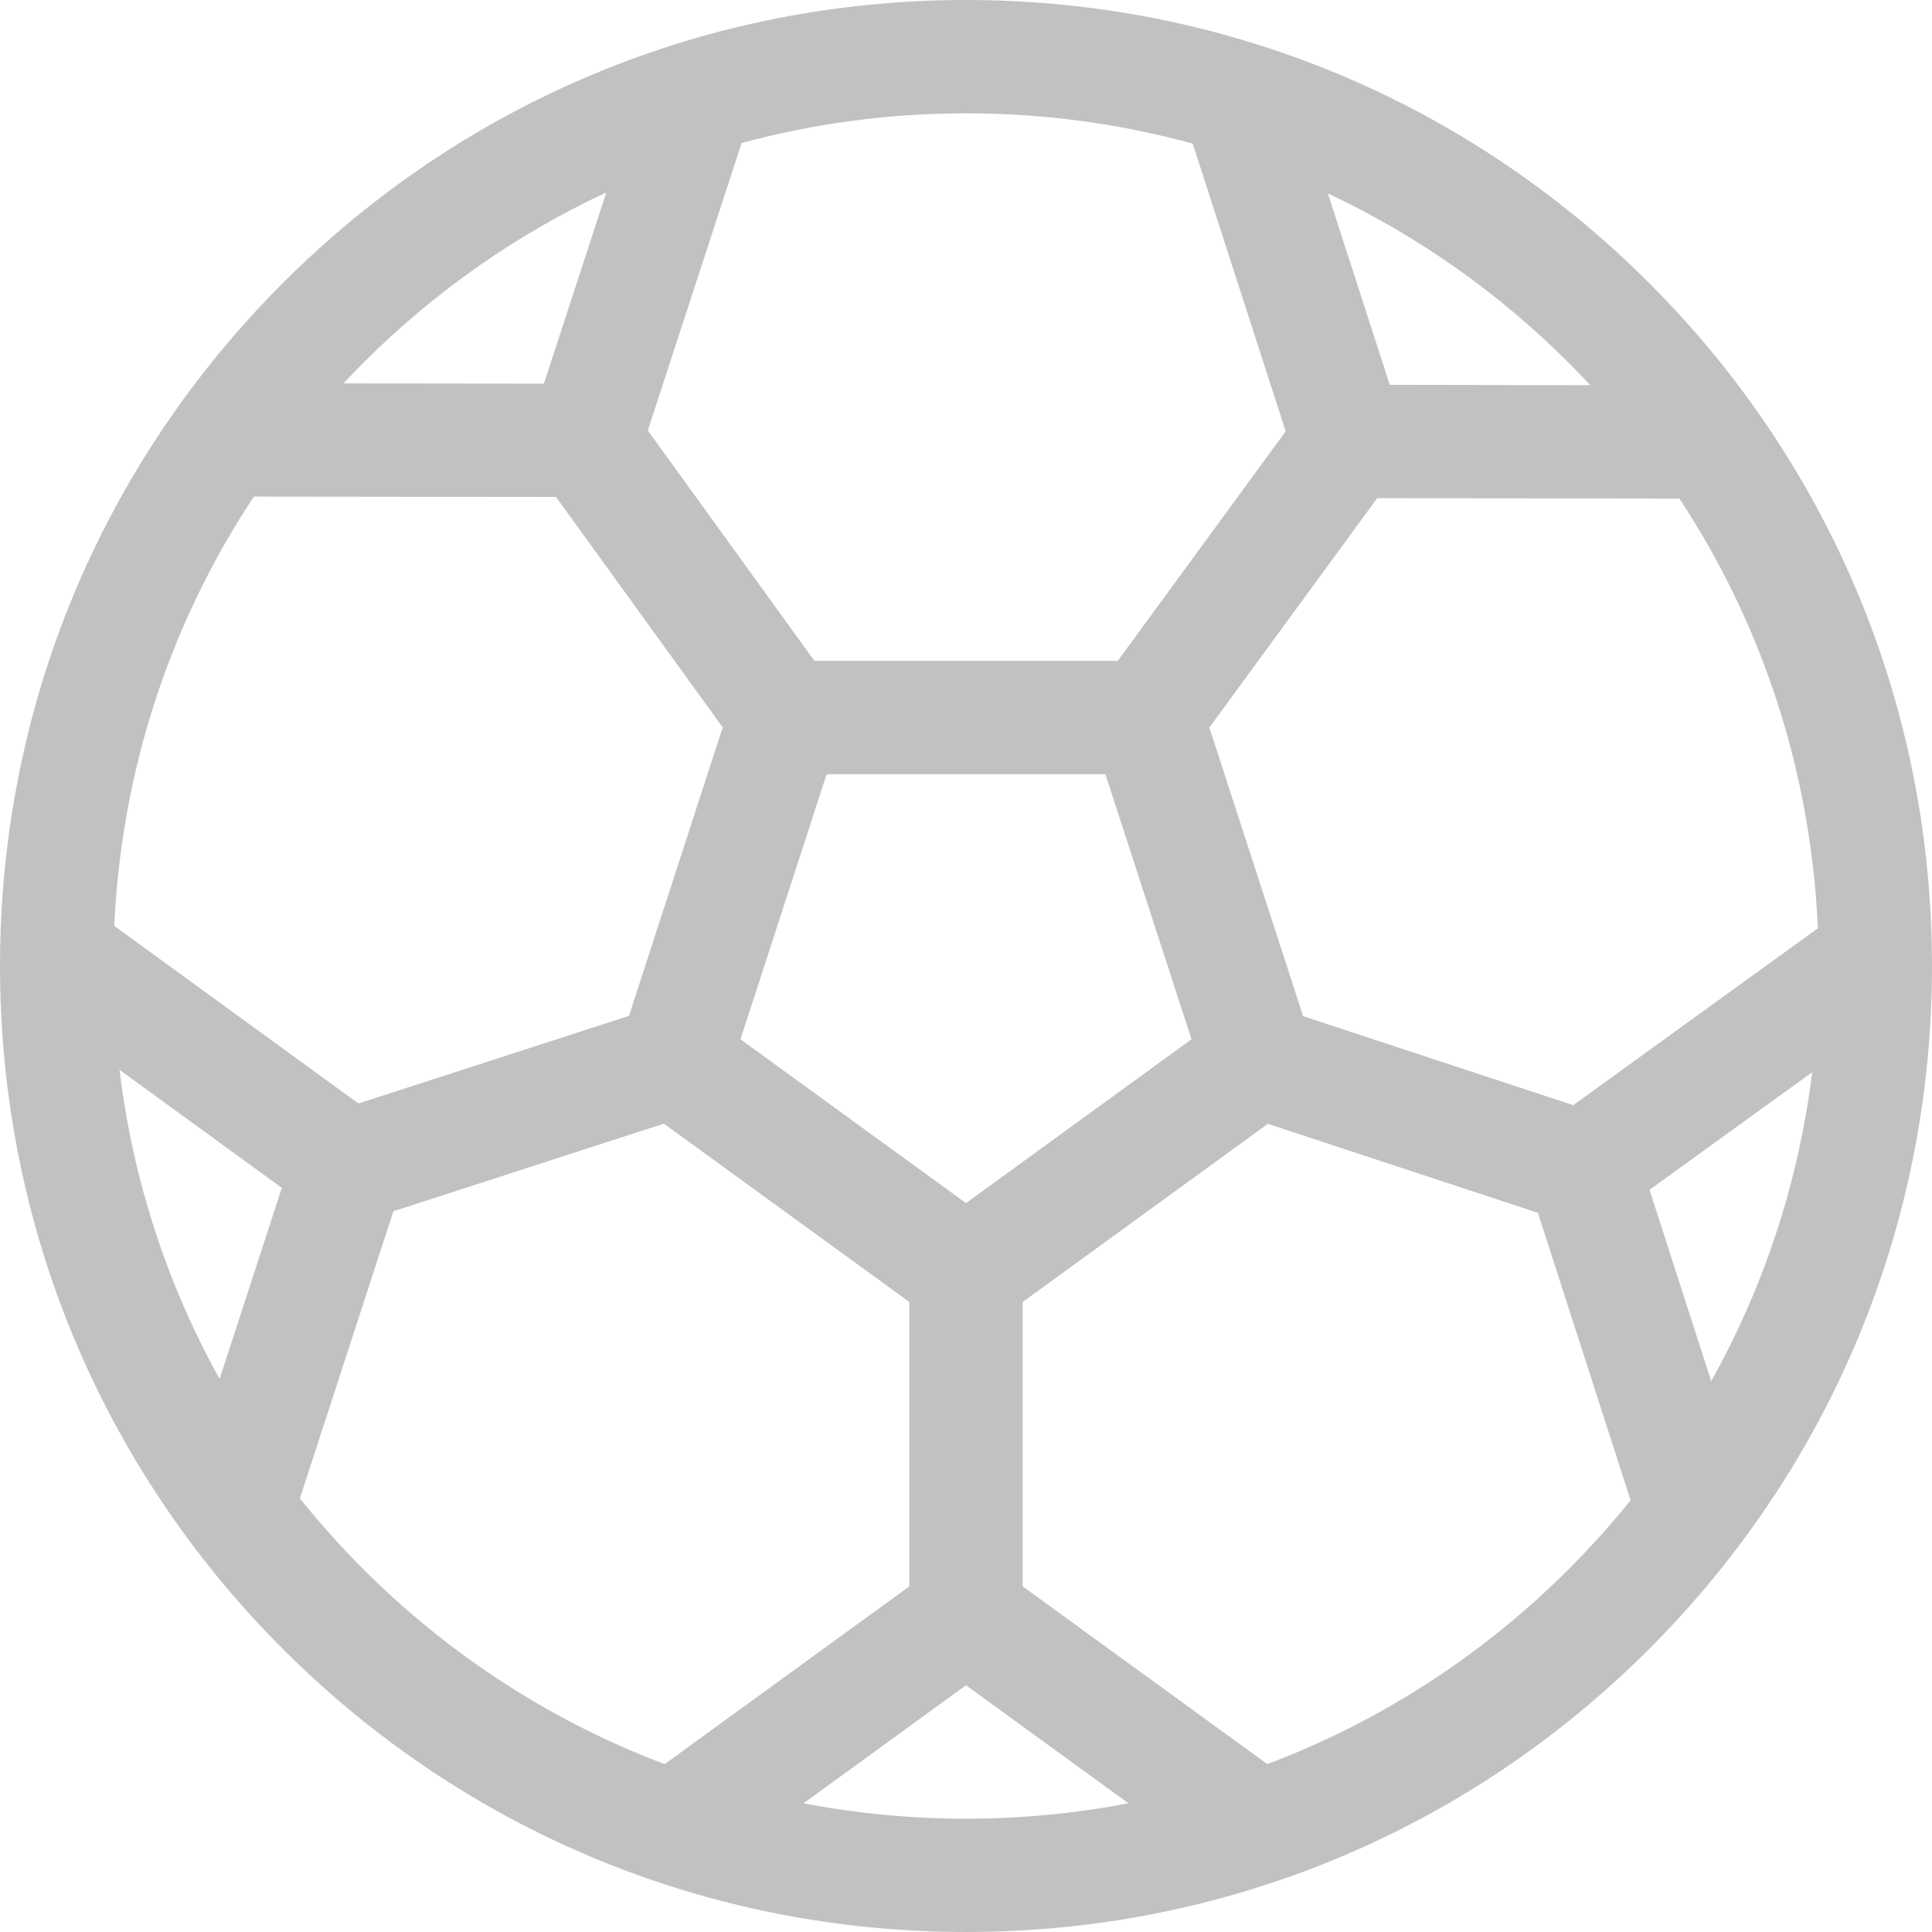 <?xml version="1.0"?>
<svg xmlns="http://www.w3.org/2000/svg" xmlns:xlink="http://www.w3.org/1999/xlink" xmlns:svgjs="http://svgjs.com/svgjs" version="1.1" width="512" height="512" x="0" y="0" viewBox="0 0 511.533 511.533" style="enable-background:new 0 0 512 512" xml:space="preserve" class=""><g><path xmlns="http://www.w3.org/2000/svg" d="m436.621 74.912c-48.308-48.308-112.537-74.912-180.854-74.912s-132.547 26.604-180.855 74.912-74.912 112.537-74.912 180.855 26.604 132.546 74.912 180.854 112.537 74.912 180.854 74.912 132.547-26.604 180.854-74.912c48.308-48.308 74.912-112.537 74.912-180.854s-26.603-132.547-74.911-180.855zm.125 240.114 43.062-31.137c-3.574 28.944-12.662 56.616-26.732 81.786zm-20.201-22.413-71.515-23.563-24.828-76.415 44.441-60.748 80.028.136c22.188 33.721 34.863 72.757 36.635 113.762zm-160.778 25.933-59.706-43.379 22.806-70.189h73.801l22.806 70.189zm-89.237-49.577-71.628 23.199-64.651-47.027c1.886-40.986 14.672-79.987 36.961-113.654l80.007.091 44.13 61.006zm-108.384 96.142c-13.993-25.204-23.002-52.898-26.495-81.855l42.968 31.255zm362.893-263.128-53.077-.09-16.378-50.674c23.415 10.986 44.991 26.075 63.823 44.907 1.921 1.921 3.789 3.88 5.632 5.857zm-105.247-63.955 24.62 76.171-44.464 60.778h-80.31l-44.122-60.995 24.843-76.116c19.125-5.182 39.059-7.866 59.408-7.866 20.566 0 40.712 2.737 60.025 8.028zm-155.261 12.924-16.522 50.622-53.079-.06c1.703-1.817 3.427-3.619 5.196-5.388 18.988-18.988 40.766-34.166 64.405-45.174zm-81.13 345.779 24.751-76.025 71.621-23.197 64.993 47.22v75.288l-64.778 47.064c-29.628-11.17-56.803-28.614-79.863-51.674-5.957-5.957-11.526-12.198-16.724-18.676zm133.352 80.722 43.013-31.251 43.013 31.251c-14.029 2.692-28.414 4.08-43.013 4.08s-28.984-1.389-43.013-4.08zm122.791-10.371-64.778-47.064v-75.288l64.925-47.171 71.499 23.558 24.541 76.116c-5.083 6.298-10.519 12.371-16.323 18.175-23.061 23.06-50.236 40.504-79.864 51.674z" fill="#c1c1c1" data-original="#000000" style="" class=""/></g></svg>
